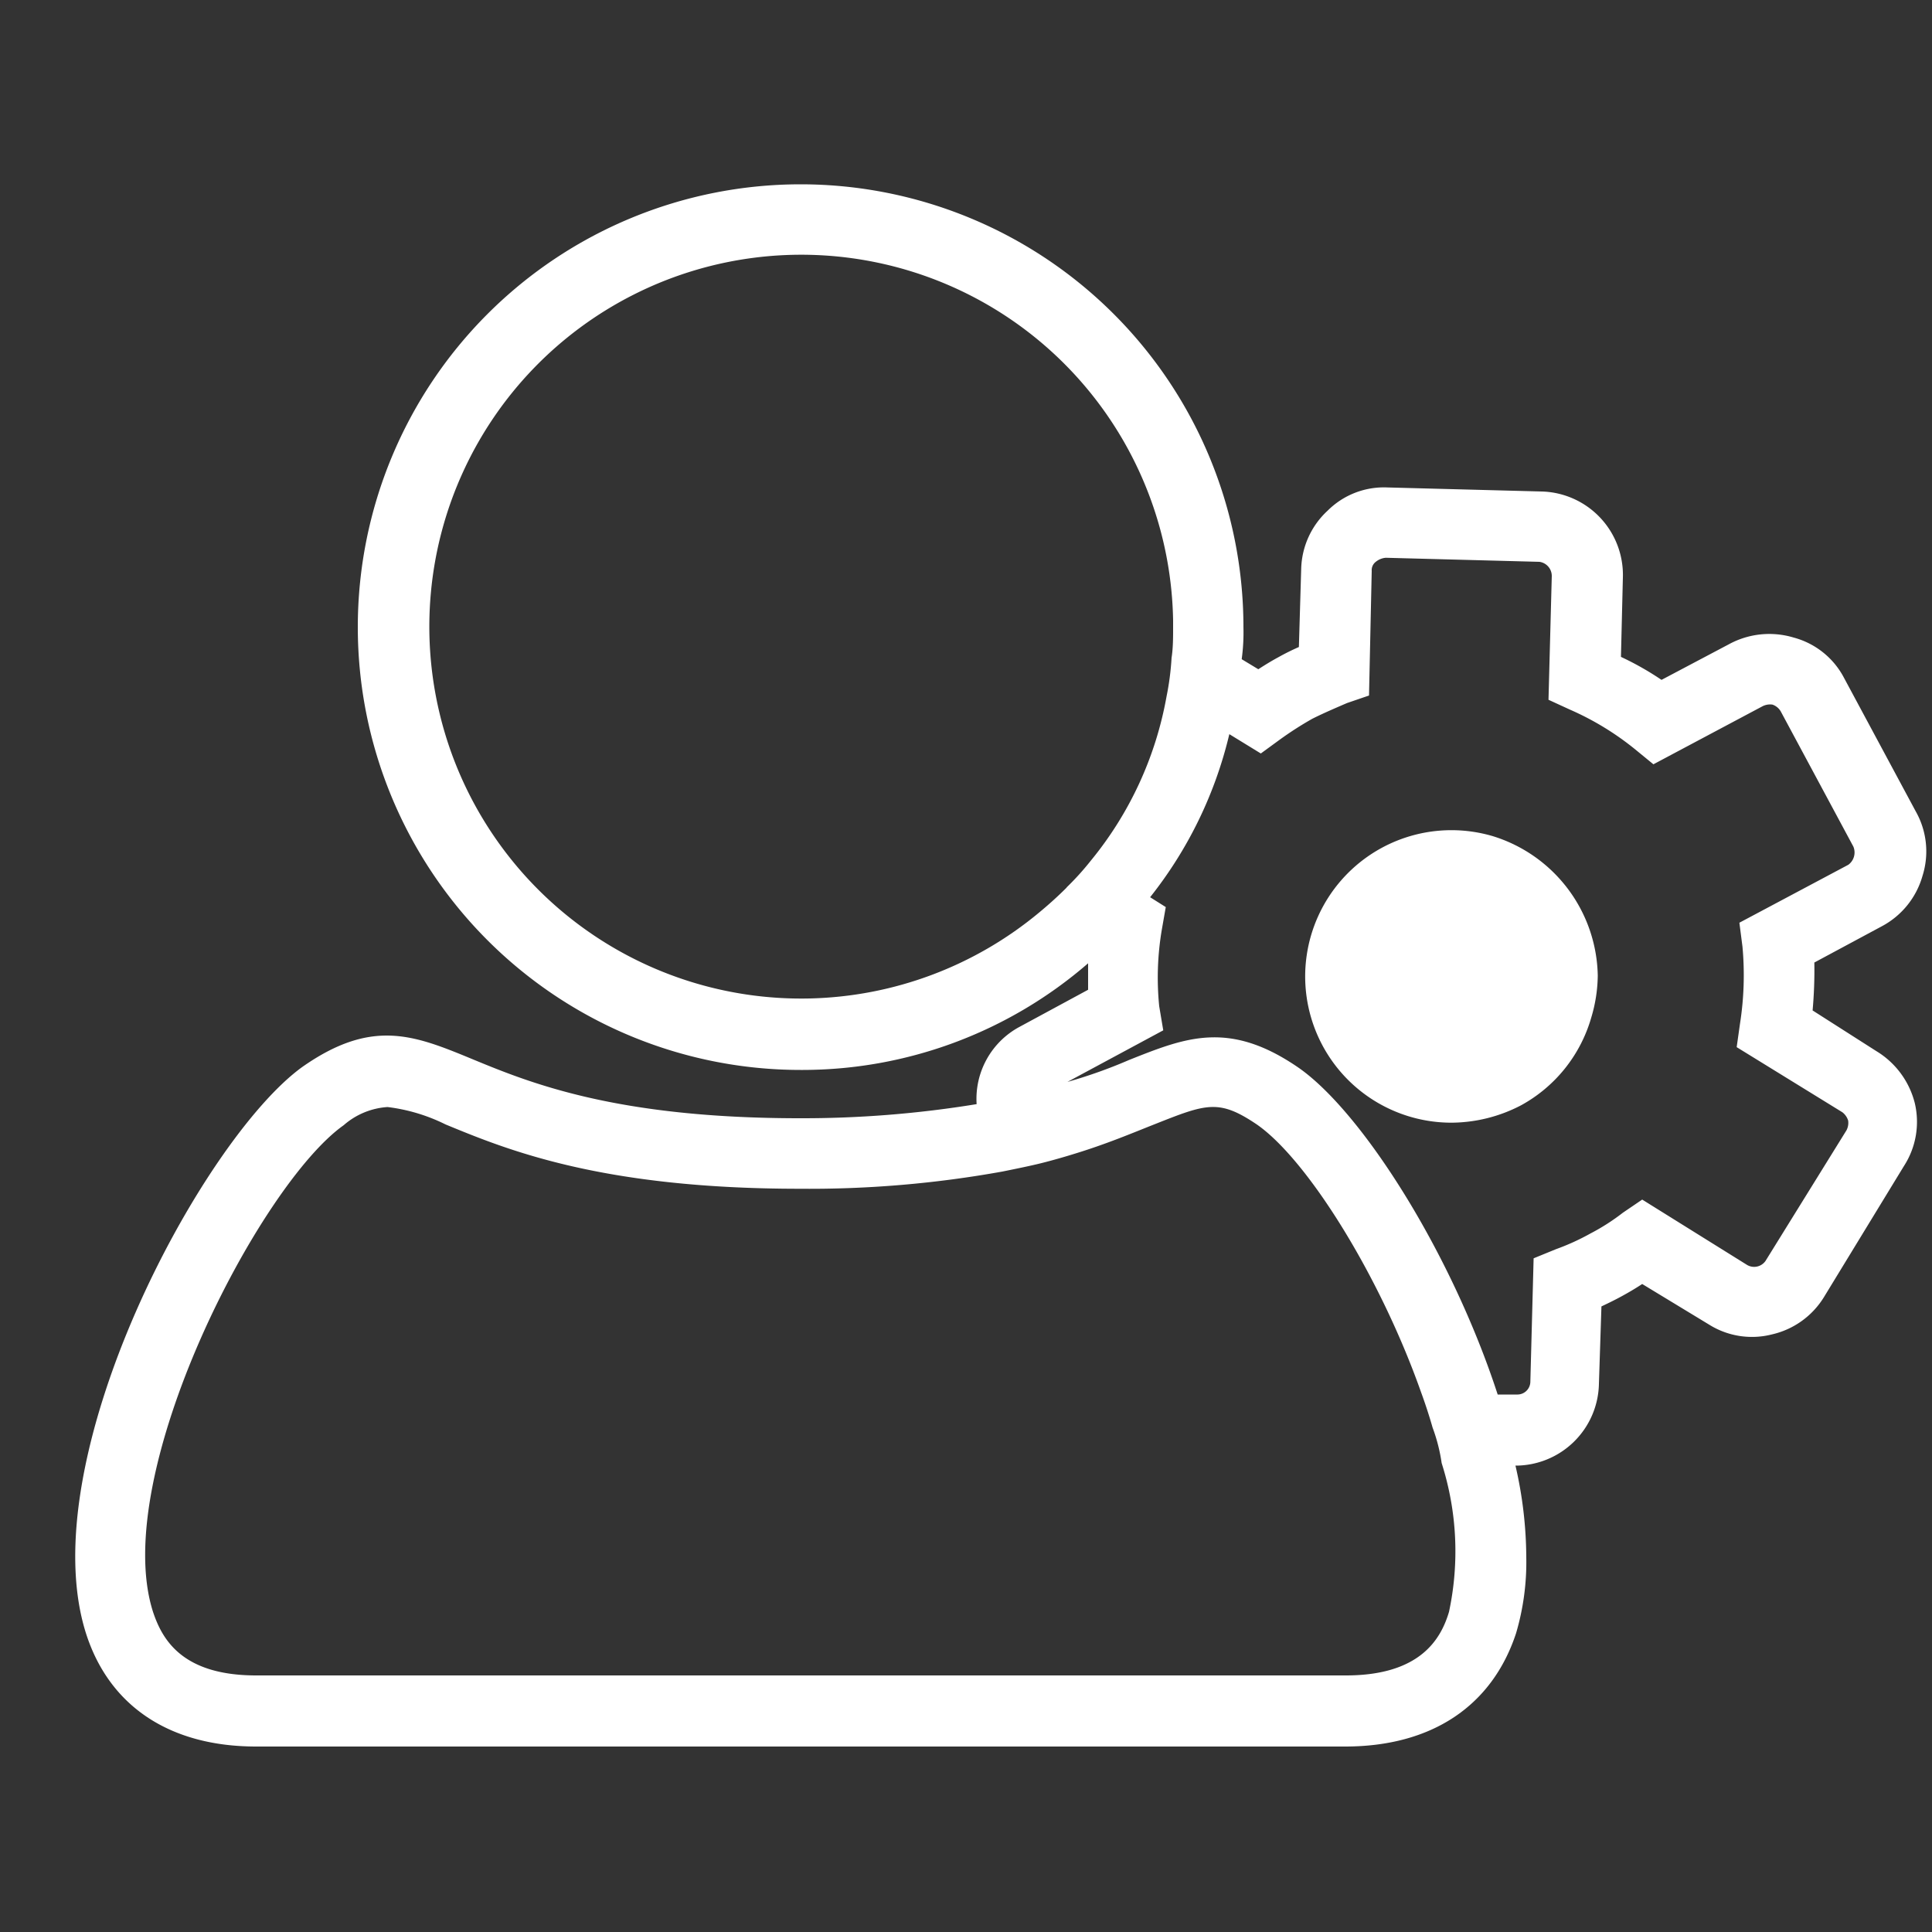 <svg id="圖層_1" data-name="圖層 1" xmlns="http://www.w3.org/2000/svg" viewBox="0 0 100 100"><rect x="0" y="0" width="100" height="100" fill="#333333" stroke="none"/><title>admin</title><path d="M97.41,47.94a4.27,4.27,0,0,0,2.1-2.61A4.2,4.2,0,0,0,99.16,42l-3.76-7A4.15,4.15,0,0,0,92.84,33a4.37,4.37,0,0,0-3.34.34L86,35.19A15.32,15.32,0,0,0,83.9,34L84,29.89a4.32,4.32,0,0,0-4.2-4.45l-8-.21a4.12,4.12,0,0,0-3.08,1.2,4.24,4.24,0,0,0-1.37,3l-.12,4.06A11.7,11.7,0,0,0,66.2,34c-.39.21-.73.42-1.07.64l-.86-.52a10.27,10.27,0,0,0,.09-1.66A22.92,22.92,0,1,0,41.44,55.38a22.58,22.58,0,0,0,14.88-5.52c0,.47,0,.9,0,1.37l-3.55,1.92a4.23,4.23,0,0,0-2.22,4,55.85,55.85,0,0,1-9.15.73c-9.54,0-14-1.84-17-3.08s-5.17-2.09-8.76.43C10.44,59,1.59,75.52,4.45,84.54c1.2,3.76,4.32,5.86,8.81,5.86H69.62c4.49,0,7.61-2.1,8.85-5.86A13,13,0,0,0,79,80.6a21.36,21.36,0,0,0-.56-4.74h0a4.32,4.32,0,0,0,4.32-4.24l.13-4c.38-.18.73-.35,1.11-.56s.68-.39,1-.6l3.46,2.1a4.18,4.18,0,0,0,3.25.51,4.27,4.27,0,0,0,2.69-1.92l4.15-6.8a4.21,4.21,0,0,0,.56-3.25,4.4,4.4,0,0,0-2-2.7L93.82,52.3a23.3,23.3,0,0,0,.09-2.48Zm-42.2-2c-.47.47-.94.89-1.41,1.28a19.25,19.25,0,1,1,6.92-15.09v.34c0,.51,0,1.07-.08,1.58a14,14,0,0,1-.26,2,18.52,18.52,0,0,1-3.93,8.51A14.19,14.19,0,0,1,55.21,45.93Zm5,7.39L60,52.08a14.87,14.87,0,0,1,.13-3.93l.21-1.2-.81-.51A21.56,21.56,0,0,0,63.63,38l1.63,1,1-.73a17.77,17.77,0,0,1,1.67-1.07c.6-.3,1.19-.55,1.79-.81L70.86,36,71,29.55a.54.54,0,0,1,.21-.47.94.94,0,0,1,.52-.21l7.95.21a.74.74,0,0,1,.64.73l-.17,6.41,1.11.51a14.68,14.68,0,0,1,3.38,2.06l.94.77,5.64-3a.86.86,0,0,1,.52-.09.79.79,0,0,1,.43.35l3.76,7a.79.79,0,0,1-.26.94l-5.64,3L90.19,49a16.21,16.21,0,0,1-.13,4l-.17,1.2,5.47,3.37a.87.87,0,0,1,.3.43.82.82,0,0,1-.09.51l-4.19,6.76a.72.72,0,0,1-.94.21L85,62.09l-1,.68a11,11,0,0,1-1.67,1.07,12,12,0,0,1-1.8.82l-1.15.47-.17,6.41a.67.67,0,0,1-.69.64l-1,0c-2.4-7.36-7-14.58-10.27-16.89-3.63-2.52-5.9-1.58-8.8-.43A25.59,25.59,0,0,1,55.25,56ZM75,83.43c-.42,1.41-1.49,3.29-5.34,3.29H13.26c-3.85,0-4.87-1.88-5.34-3.29-2.27-7.1,5.51-22.11,9.87-25.19a3.82,3.82,0,0,1,2.27-.94,9.25,9.25,0,0,1,3,.9c3.2,1.32,8.08,3.33,18.34,3.33a56.22,56.22,0,0,0,10.48-.89c.64-.13,1.28-.26,1.83-.39s1.29-.34,1.84-.51c1.71-.52,3-1.07,4.19-1.54,2.7-1.07,3.34-1.33,5.31,0C67.65,60,71.41,66,73.55,72.05h0c.22.6.43,1.24.6,1.84a8.89,8.89,0,0,1,.47,1.84h0A15,15,0,0,1,75,83.43Z" style="fill:#fff"/><path d="M75.13,58.11a7.86,7.86,0,0,0,3.6-.9,7.55,7.55,0,0,0,3.63-4.53,7.8,7.8,0,0,0,.34-2.18,7.7,7.7,0,0,0-5.43-7.22,7.57,7.57,0,1,0-2.14,14.83Z" style="fill:#fff"/></svg>